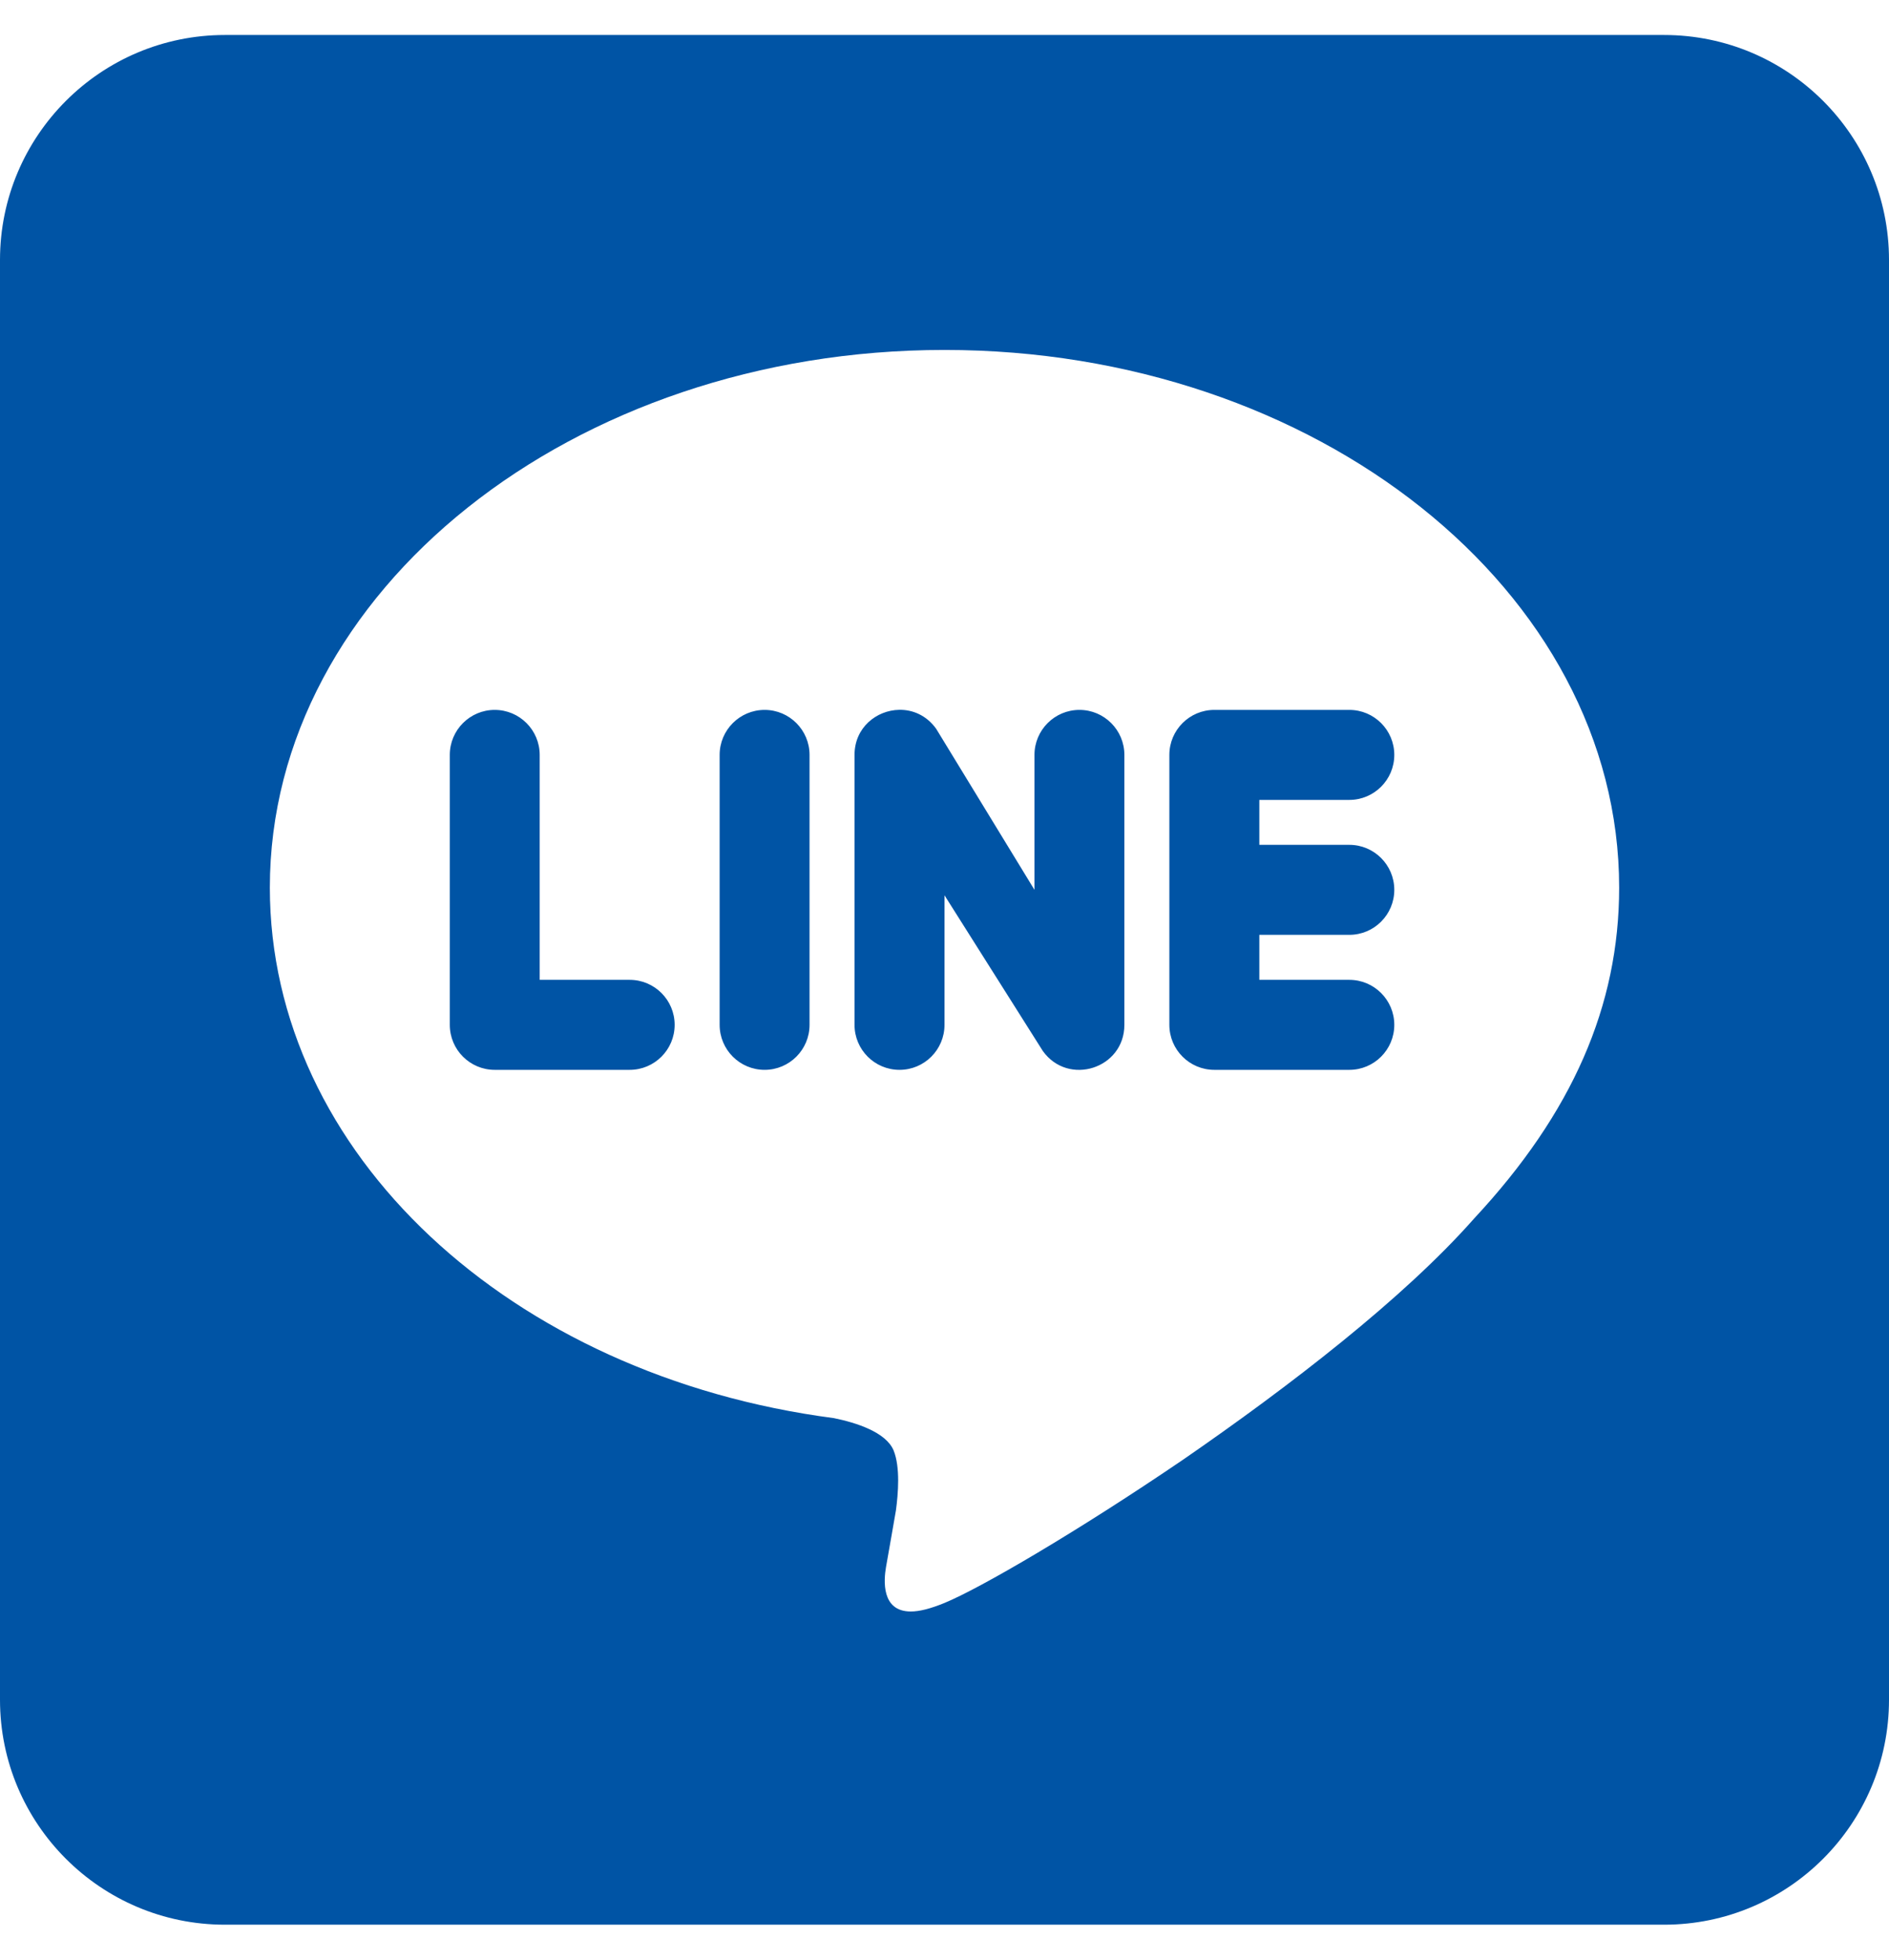 <svg width="27" height="28" viewBox="0 0 27 28" fill="none" xmlns="http://www.w3.org/2000/svg">
<path d="M3.214 0.5C1.44 0.5 0 1.94 0 3.714V24.286C0 26.06 1.44 27.5 3.214 27.5H23.786C25.56 27.5 27 26.06 27 24.286V3.714C27 1.94 25.56 0.5 23.786 0.5H3.214ZM13.5 5C18.816 5 23.143 8.445 23.143 12.682C23.143 14.372 22.474 15.903 21.072 17.408C20.063 18.552 18.425 19.811 16.914 20.853C15.403 21.881 14.014 22.691 13.5 22.903C13.294 22.987 13.14 23.025 13.018 23.025C12.594 23.025 12.632 22.576 12.664 22.39C12.69 22.248 12.806 21.579 12.806 21.579C12.838 21.341 12.869 20.963 12.773 20.725C12.664 20.461 12.233 20.326 11.918 20.262C7.289 19.657 3.857 16.474 3.857 12.682C3.857 8.445 8.184 5 13.5 5ZM12.852 10.142C12.528 10.148 12.214 10.395 12.214 10.786V14.643C12.214 14.998 12.502 15.286 12.857 15.286C13.212 15.286 13.5 14.998 13.5 14.643V12.792L14.905 15.016C15.269 15.525 16.071 15.268 16.071 14.643V10.786C16.071 10.431 15.783 10.143 15.429 10.143C15.074 10.143 14.786 10.431 14.786 10.786V12.714L13.381 10.413C13.244 10.222 13.046 10.138 12.852 10.142ZM7.071 10.143C6.717 10.143 6.429 10.431 6.429 10.786V14.643C6.429 14.998 6.717 15.286 7.071 15.286H9C9.355 15.286 9.643 14.998 9.643 14.643C9.643 14.288 9.355 14 9 14H7.714V10.786C7.714 10.431 7.426 10.143 7.071 10.143ZM10.929 10.143C10.574 10.143 10.286 10.431 10.286 10.786V14.643C10.286 14.998 10.574 15.286 10.929 15.286C11.283 15.286 11.571 14.998 11.571 14.643V10.786C11.571 10.431 11.283 10.143 10.929 10.143ZM17.357 10.143C17.002 10.143 16.714 10.431 16.714 10.786V14.643C16.714 14.998 17.002 15.286 17.357 15.286H19.286C19.641 15.286 19.929 14.998 19.929 14.643C19.929 14.288 19.641 14 19.286 14H18V13.357H19.286C19.641 13.357 19.929 13.069 19.929 12.714C19.929 12.359 19.641 12.071 19.286 12.071H18V11.429H19.286C19.641 11.429 19.929 11.141 19.929 10.786C19.929 10.431 19.641 10.143 19.286 10.143H17.357Z" fill="#0054A5"/>
</svg>

